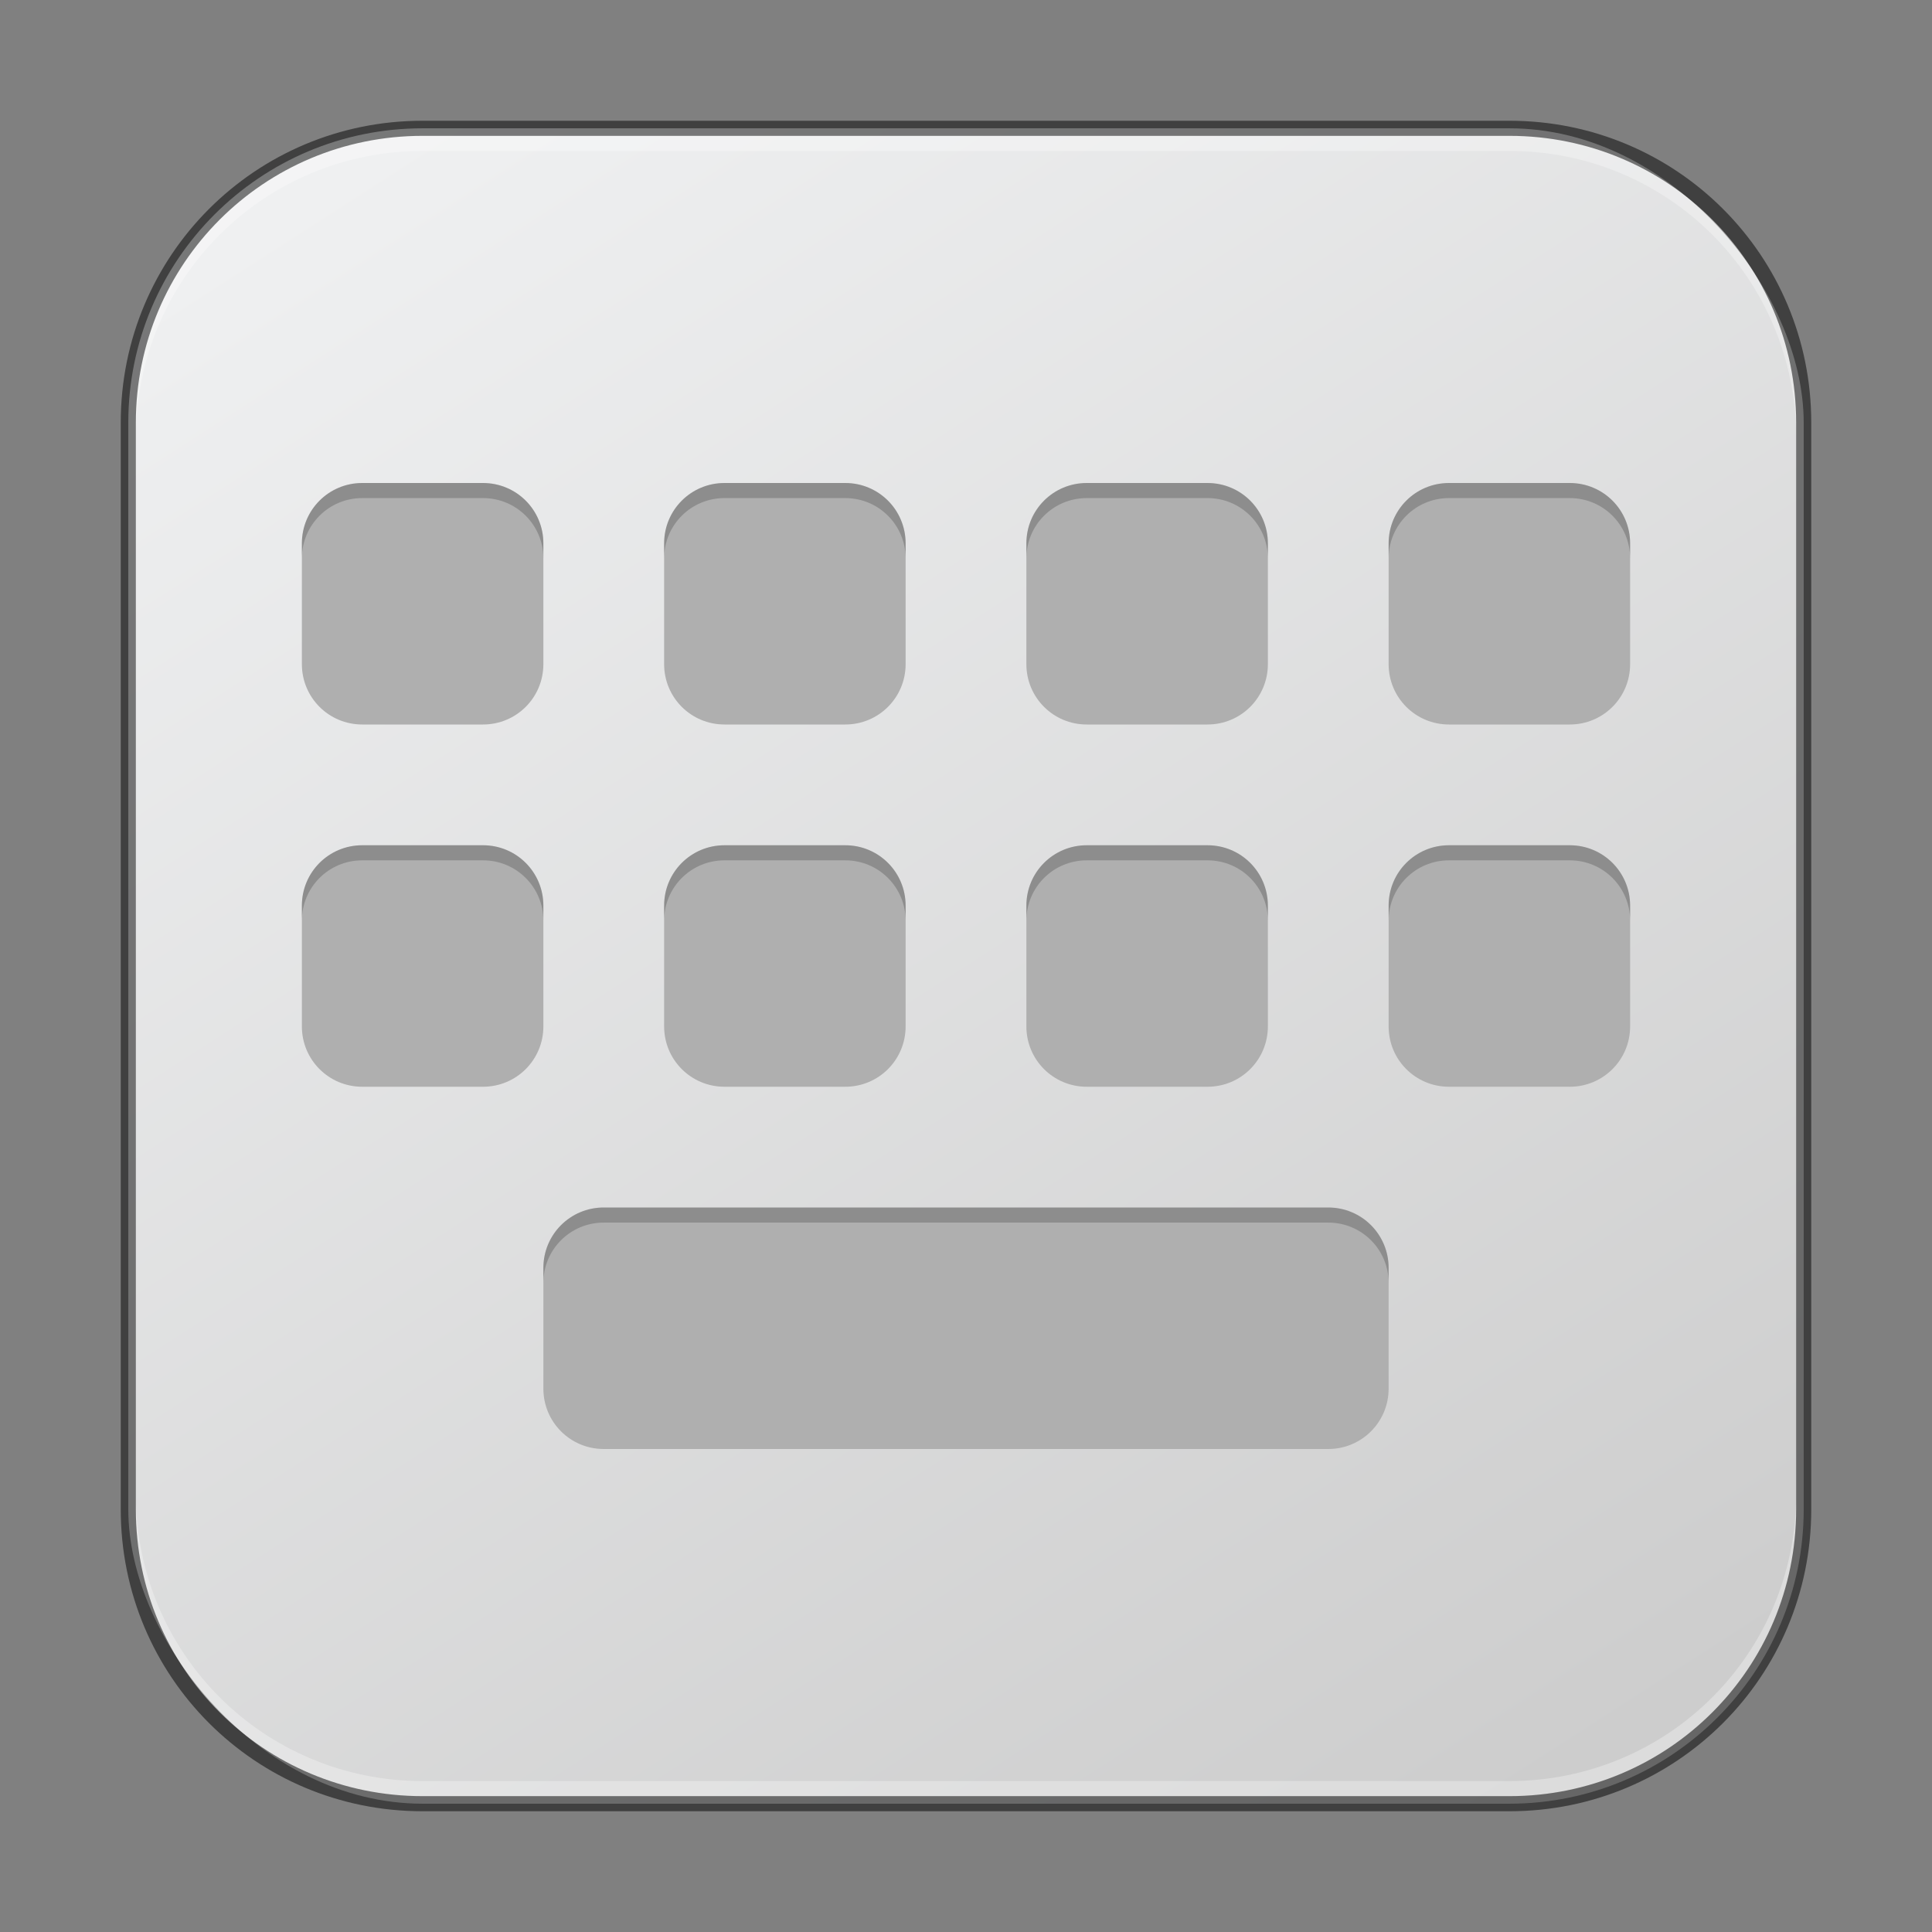 <?xml version="1.0" encoding="UTF-8" standalone="no"?>
<!-- Created with Inkscape (http://www.inkscape.org/) -->

<svg
   width="128"
   height="128"
   viewBox="0 0 128 128"
   version="1.1"
   id="svg5"
   sodipodi:docname="preferences-desktop-keyboard.svg"
   inkscape:version="1.2.1 (9c6d41e410, 2022-07-14)"
   xmlns:inkscape="http://www.inkscape.org/namespaces/inkscape"
   xmlns:sodipodi="http://sodipodi.sourceforge.net/DTD/sodipodi-0.dtd"
   xmlns:xlink="http://www.w3.org/1999/xlink"
   xmlns="http://www.w3.org/2000/svg"
   xmlns:svg="http://www.w3.org/2000/svg">
  <rect x="0" y="0" width="128" height="128" fill="#808080" stroke="none"/>
  <sodipodi:namedview
     id="namedview7"
     pagecolor="#ffffff"
     bordercolor="#666666"
     borderopacity="1.0"
     inkscape:showpageshadow="2"
     inkscape:pageopacity="0.0"
     inkscape:pagecheckerboard="0"
     inkscape:deskcolor="#d1d1d1"
     inkscape:document-units="px"
     showgrid="false"
     inkscape:zoom="6.0625"
     inkscape:cx="64.082474"
     inkscape:cy="64"
     inkscape:window-width="1920"
     inkscape:window-height="1007"
     inkscape:window-x="0"
     inkscape:window-y="0"
     inkscape:window-maximized="1"
     inkscape:current-layer="svg5"
     showguides="false" />
  <defs
     id="defs2">
    <linearGradient
       inkscape:collect="always"
       xlink:href="#linearGradient22024"
       id="linearGradient3525"
       x1="96"
       y1="116"
       x2="24"
       y2="4"
       gradientUnits="userSpaceOnUse"
       gradientTransform="translate(4,4)" />
    <linearGradient
       inkscape:collect="always"
       id="linearGradient22024">
      <stop
         style="stop-color:#cdcdcd;stop-opacity:1;"
         offset="0"
         id="stop22020" />
      <stop
         style="stop-color:#eff0f1;stop-opacity:1;"
         offset="1"
         id="stop22022" />
    </linearGradient>
  </defs>
  <rect
     style="fill:url(#linearGradient3525);fill-opacity:1;stroke:none"
     id="rect184"
     width="111"
     height="111"
     x="8.5"
     y="8.5"
     ry="19.5" />
  <path
     d="m 24,32 c -2.216,0 -4,1.784 -4,4 v 8 c 0,2.216 1.784,4 4,4 h 8 c 2.216,0 4,-1.784 4,-4 v -8 c 0,-2.216 -1.784,-4 -4,-4 z m 24,0 c -2.216,0 -4,1.784 -4,4 v 8 c 0,2.216 1.784,4 4,4 h 8 c 2.216,0 4,-1.784 4,-4 v -8 c 0,-2.216 -1.784,-4 -4,-4 z m 24,0 c -2.216,0 -4,1.784 -4,4 v 8 c 0,2.216 1.784,4 4,4 h 8 c 2.216,0 4,-1.784 4,-4 v -8 c 0,-2.216 -1.784,-4 -4,-4 z m 24,0 c -2.216,0 -4,1.784 -4,4 v 8 c 0,2.216 1.784,4 4,4 h 8 c 2.216,0 4,-1.784 4,-4 v -8 c 0,-2.216 -1.784,-4 -4,-4 z M 24,56 c -2.216,0 -4,1.784 -4,4 v 8 c 0,2.216 1.784,4 4,4 h 8 c 2.216,0 4,-1.784 4,-4 v -8 c 0,-2.216 -1.784,-4 -4,-4 z m 24,0 c -2.216,0 -4,1.784 -4,4 v 8 c 0,2.216 1.784,4 4,4 h 8 c 2.216,0 4,-1.784 4,-4 v -8 c 0,-2.216 -1.784,-4 -4,-4 z m 24,0 c -2.216,0 -4,1.784 -4,4 v 8 c 0,2.216 1.784,4 4,4 h 8 c 2.216,0 4,-1.784 4,-4 v -8 c 0,-2.216 -1.784,-4 -4,-4 z m 24,0 c -2.216,0 -4,1.784 -4,4 v 8 c 0,2.216 1.784,4 4,4 h 8 c 2.216,0 4,-1.784 4,-4 v -8 c 0,-2.216 -1.784,-4 -4,-4 z M 40,80 c -2.216,0 -4,1.784 -4,4 v 8 c 0,2.216 1.784,4 4,4 h 48 c 2.216,0 4,-1.784 4,-4 v -8 c 0,-2.216 -1.784,-4 -4,-4 z"
     style="fill:#afafaf;fill-opacity:1;stroke-width:4;stroke-linecap:round;stroke-linejoin:round"
     id="path1728" />
  <path
     id="path1695"
     style="opacity:0.2;fill:#000000;fill-opacity:0.961;stroke-width:4;stroke-linecap:round;stroke-linejoin:round"
     d="M 24 32 C 21.784 32 20 33.784 20 36 L 20 37 C 20 34.784 21.784 33 24 33 L 32 33 C 34.216 33 36 34.784 36 37 L 36 36 C 36 33.784 34.216 32 32 32 L 24 32 z M 48 32 C 45.784 32 44 33.784 44 36 L 44 37 C 44 34.784 45.784 33 48 33 L 56 33 C 58.216 33 60 34.784 60 37 L 60 36 C 60 33.784 58.216 32 56 32 L 48 32 z M 72 32 C 69.784 32 68 33.784 68 36 L 68 37 C 68 34.784 69.784 33 72 33 L 80 33 C 82.216 33 84 34.784 84 37 L 84 36 C 84 33.784 82.216 32 80 32 L 72 32 z M 96 32 C 93.784 32 92 33.784 92 36 L 92 37 C 92 34.784 93.784 33 96 33 L 104 33 C 106.216 33 108 34.784 108 37 L 108 36 C 108 33.784 106.216 32 104 32 L 96 32 z M 24 56 C 21.784 56 20 57.784 20 60 L 20 61 C 20 58.784 21.784 57 24 57 L 32 57 C 34.216 57 36 58.784 36 61 L 36 60 C 36 57.784 34.216 56 32 56 L 24 56 z M 48 56 C 45.784 56 44 57.784 44 60 L 44 61 C 44 58.784 45.784 57 48 57 L 56 57 C 58.216 57 60 58.784 60 61 L 60 60 C 60 57.784 58.216 56 56 56 L 48 56 z M 72 56 C 69.784 56 68 57.784 68 60 L 68 61 C 68 58.784 69.784 57 72 57 L 80 57 C 82.216 57 84 58.784 84 61 L 84 60 C 84 57.784 82.216 56 80 56 L 72 56 z M 96 56 C 93.784 56 92 57.784 92 60 L 92 61 C 92 58.784 93.784 57 96 57 L 104 57 C 106.216 57 108 58.784 108 61 L 108 60 C 108 57.784 106.216 56 104 56 L 96 56 z M 40 80 C 37.784 80 36 81.784 36 84 L 36 85 C 36 82.784 37.784 81 40 81 L 88 81 C 90.216 81 92 82.784 92 85 L 92 84 C 92 81.784 90.216 80 88 80 L 40 80 z " />
  <path
     id="rect441"
     style="opacity:0.3;fill:#ffffff"
     d="M 28,9 C 17.474,9 9,17.474 9,28 v 1 C 9,18.474 17.474,10 28,10 h 72 c 10.526,0 19,8.474 19,19 V 28 C 119,17.474 110.526,9 100,9 Z" />
  <path
     id="rect443"
     style="opacity:0.3;fill:#ffffff"
     d="m 9,99 v 1 c 0,10.526 8.474,19 19,19 h 72 c 10.526,0 19,-8.474 19,-19 v -1 c 0,10.526 -8.474,19 -19,19 H 28 C 17.474,118 9,109.526 9,99 Z" />
  <path
     id="rect899"
     style="fill:#000000;stroke:none;stroke-width:2;opacity:0.5"
     d="M 28,8 C 16.92,8 8,16.92 8,28 v 72 c 0,11.08 8.92,20 20,20 h 72 c 11.08,0 20,-8.92 20,-20 V 28 C 120,16.92 111.08,8 100,8 Z m 0,1 h 72 c 10.526,0 19,8.474 19,19 v 72 c 0,10.526 -8.474,19 -19,19 H 28 C 17.474,119 9,110.526 9,100 V 28 C 9,17.474 17.474,9 28,9 Z" />
</svg>
